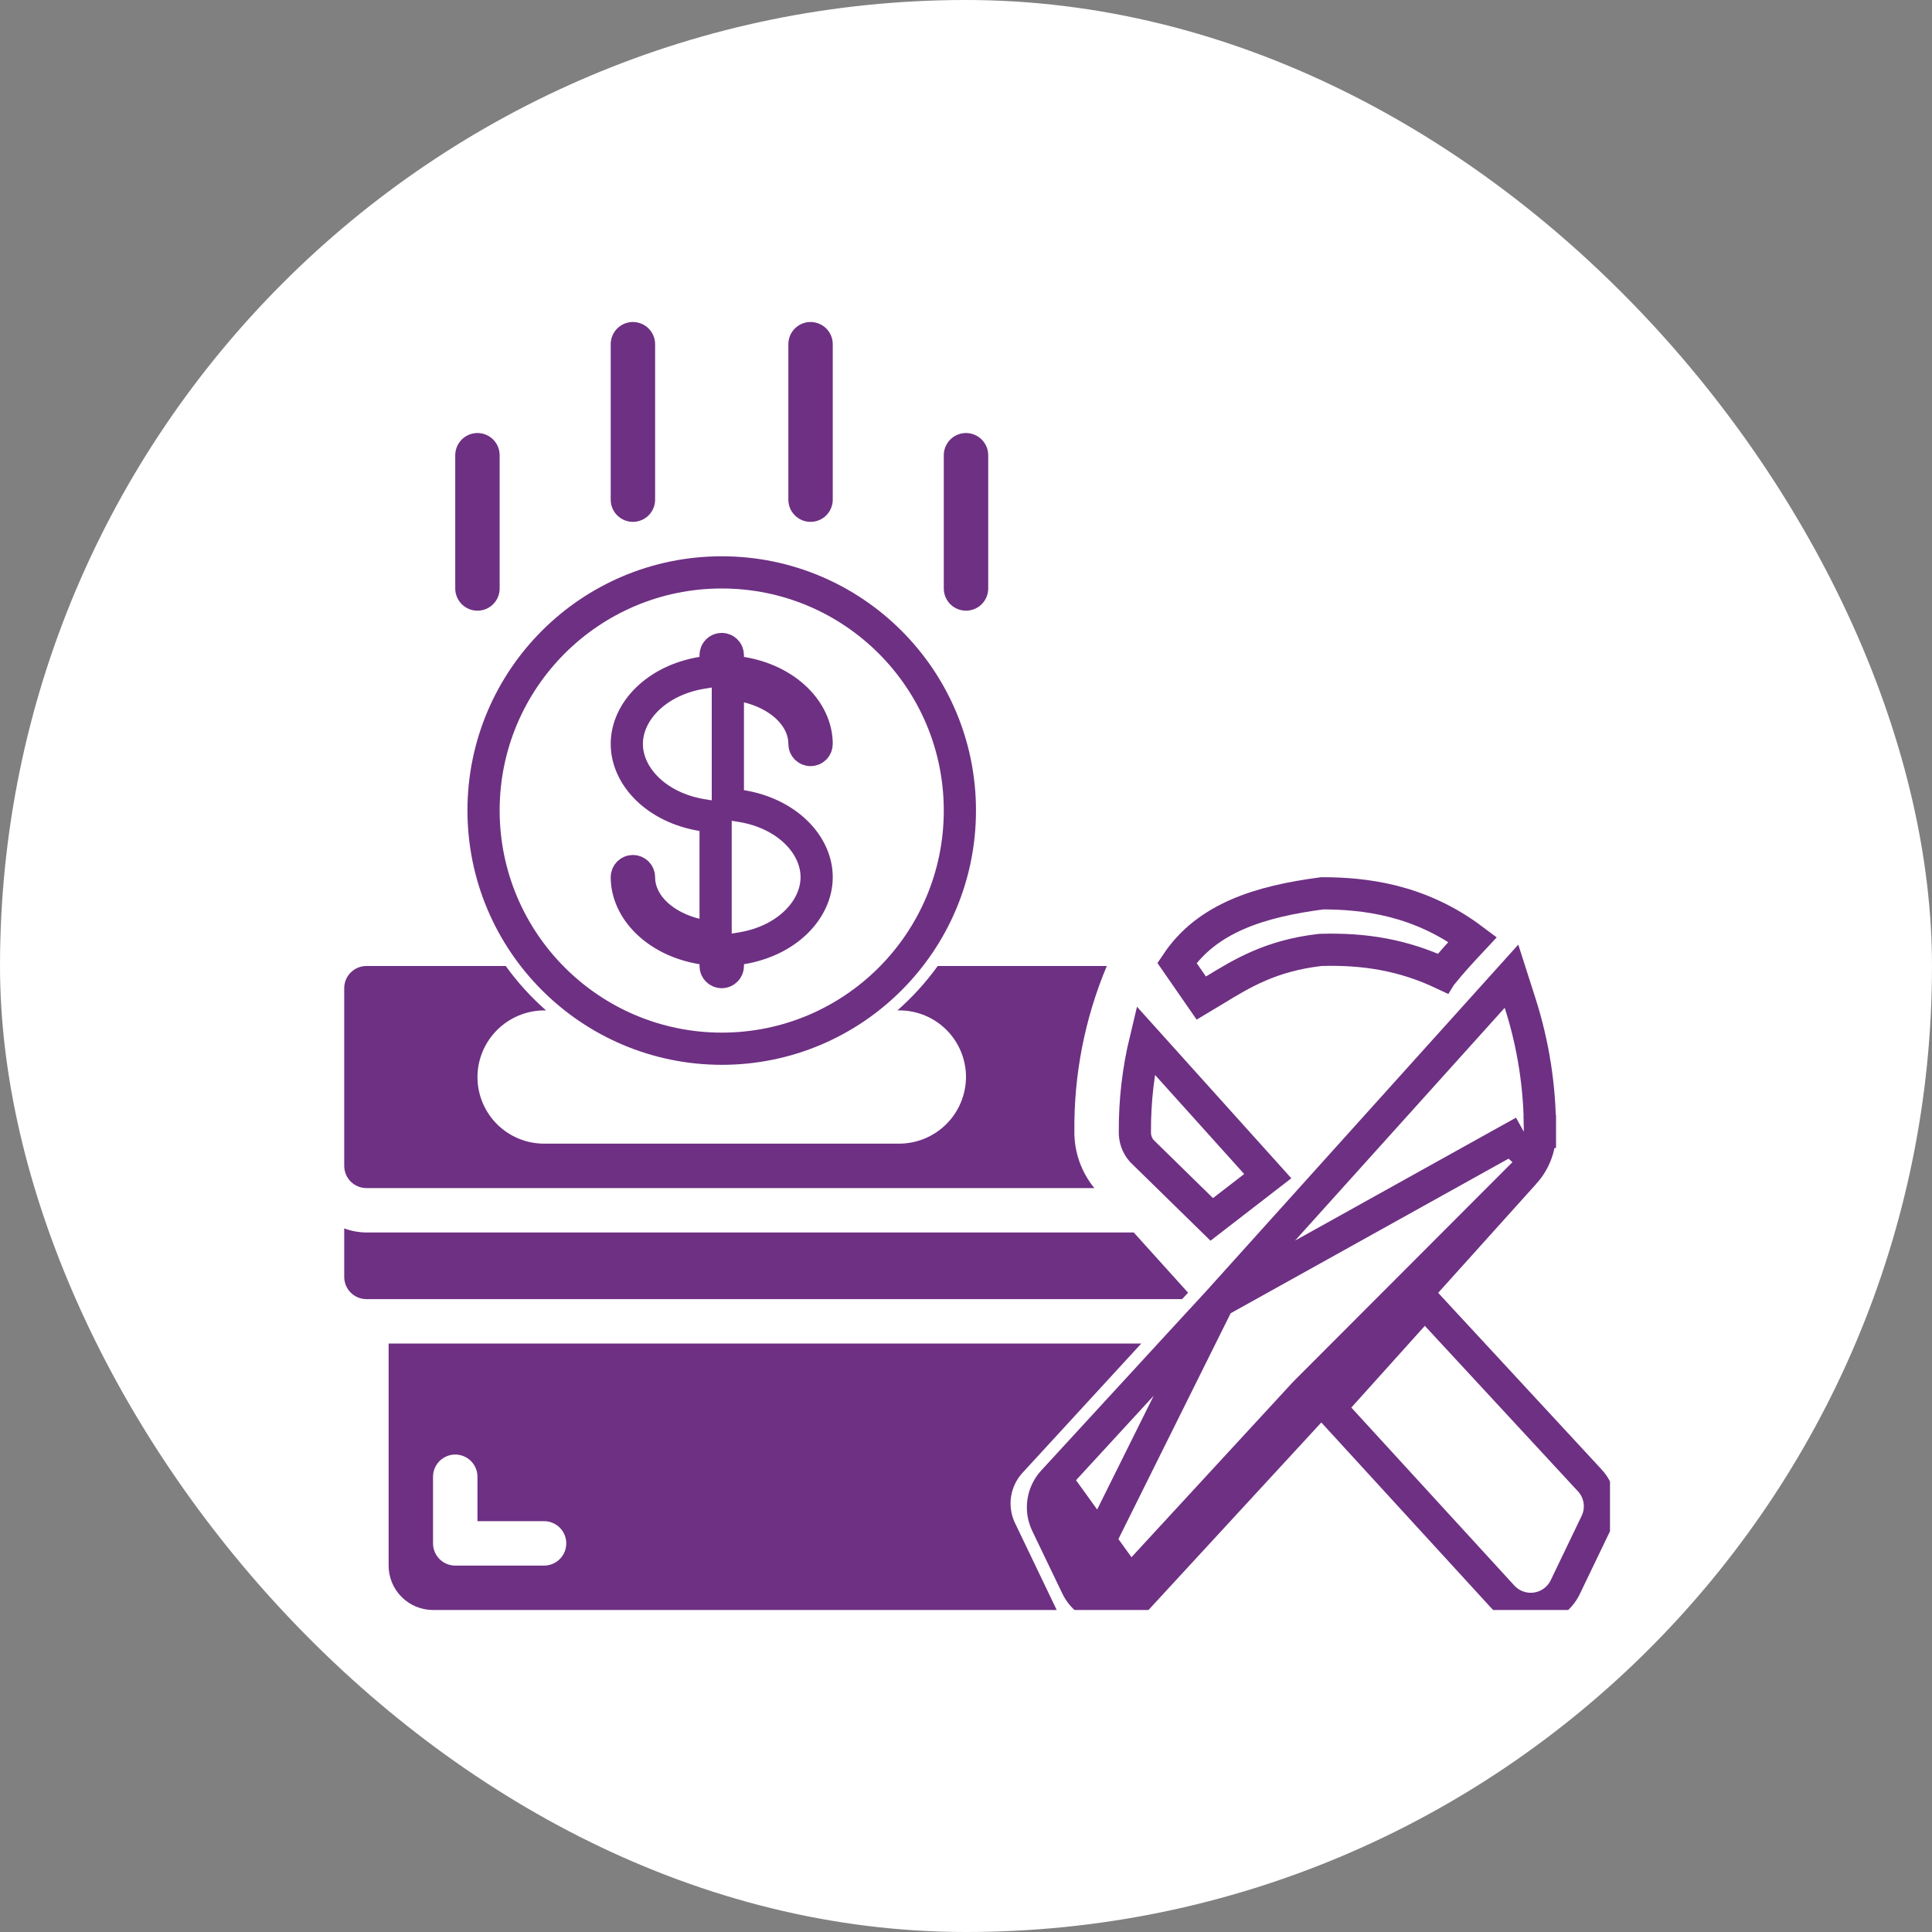 <svg width="60" height="60" viewBox="0 0 60 60" fill="none" xmlns="http://www.w3.org/2000/svg">
<rect x="0" y="0" width="60" height="60" fill="#808080" stroke="none"/>
<rect width="60" height="60" rx="30" fill="white"/>
<g clip-path="url(#clip0_654_1986)">
<path d="M14.828 18.965C15.011 18.965 15.186 18.893 15.315 18.764C15.445 18.634 15.517 18.459 15.517 18.276V14.138C15.517 13.955 15.445 13.78 15.315 13.65C15.186 13.521 15.011 13.448 14.828 13.448C14.645 13.448 14.469 13.521 14.34 13.65C14.211 13.78 14.138 13.955 14.138 14.138V18.276C14.138 18.459 14.211 18.634 14.34 18.764C14.469 18.893 14.645 18.965 14.828 18.965ZM30 18.965C30.183 18.965 30.358 18.893 30.488 18.764C30.617 18.634 30.69 18.459 30.69 18.276V14.138C30.69 13.955 30.617 13.78 30.488 13.65C30.358 13.521 30.183 13.448 30 13.448C29.817 13.448 29.642 13.521 29.512 13.65C29.383 13.78 29.31 13.955 29.31 14.138V18.276C29.31 18.459 29.383 18.634 29.512 18.764C29.642 18.893 29.817 18.965 30 18.965ZM19.655 16.207C19.838 16.207 20.014 16.134 20.143 16.005C20.272 15.876 20.345 15.7 20.345 15.517V10.69C20.345 10.507 20.272 10.331 20.143 10.202C20.014 10.073 19.838 10 19.655 10C19.472 10 19.297 10.073 19.168 10.202C19.038 10.331 18.966 10.507 18.966 10.69V15.517C18.966 15.7 19.038 15.876 19.168 16.005C19.297 16.134 19.472 16.207 19.655 16.207ZM25.172 16.207C25.355 16.207 25.531 16.134 25.66 16.005C25.789 15.876 25.862 15.7 25.862 15.517V10.69C25.862 10.507 25.789 10.331 25.66 10.202C25.531 10.073 25.355 10 25.172 10C24.989 10 24.814 10.073 24.685 10.202C24.555 10.331 24.483 10.507 24.483 10.69V15.517C24.483 15.7 24.555 15.876 24.685 16.005C24.814 16.134 24.989 16.207 25.172 16.207ZM31.735 45.761L35.444 41.724H12.069V48.621C12.069 48.986 12.214 49.337 12.473 49.596C12.732 49.855 13.082 50 13.448 50H32.817L31.502 47.257C31.395 47.011 31.359 46.74 31.4 46.475C31.442 46.21 31.558 45.962 31.735 45.761ZM16.897 48.621H14.138C13.955 48.621 13.78 48.548 13.65 48.419C13.521 48.289 13.448 48.114 13.448 47.931V45.862C13.448 45.679 13.521 45.504 13.65 45.374C13.78 45.245 13.955 45.172 14.138 45.172C14.321 45.172 14.496 45.245 14.626 45.374C14.755 45.504 14.828 45.679 14.828 45.862V47.241H16.897C17.079 47.241 17.255 47.314 17.384 47.443C17.514 47.573 17.586 47.748 17.586 47.931C17.586 48.114 17.514 48.289 17.384 48.419C17.255 48.548 17.079 48.621 16.897 48.621ZM36.712 40.345L36.897 40.146L35.21 38.276H11.379C11.144 38.274 10.911 38.231 10.69 38.149L10.69 39.655C10.69 39.838 10.762 40.014 10.892 40.143C11.021 40.272 11.196 40.345 11.379 40.345H36.712Z" fill="#6E3083"/>
<path d="M35.245 35.152L35.245 35.152L35.245 35.139C35.24 34.184 35.351 33.233 35.574 32.306L39.371 36.526L37.632 37.87L35.458 35.742C35.316 35.58 35.24 35.37 35.245 35.152ZM41.066 27.742C42.367 27.745 44.078 27.933 45.736 29.177C45.562 29.363 45.377 29.562 45.21 29.749C45.063 29.914 44.922 30.077 44.805 30.225C44.803 30.227 44.802 30.229 44.8 30.232C43.584 29.661 42.382 29.46 41.02 29.5L40.998 29.501L40.976 29.504C39.464 29.683 38.576 30.225 37.715 30.751C37.58 30.834 37.444 30.916 37.308 30.997L36.551 29.904C37.49 28.507 39.123 27.996 41.066 27.742Z" stroke="#6E3083"/>
<path d="M37.84 40.423V40.422L37.969 40.279L46.359 30.963L46.941 30.317L47.206 31.144C47.621 32.437 47.83 33.786 47.824 35.143M37.84 40.423L47.324 35.147M37.84 40.423L37.159 41.162L37.158 41.162L32.704 46.006L32.703 46.007C32.543 46.182 32.438 46.401 32.403 46.636C32.368 46.871 32.404 47.112 32.507 47.326L32.507 47.326L33.442 49.272M37.84 40.423L33.442 49.272M47.824 35.143C47.824 35.145 47.824 35.147 47.824 35.149L47.324 35.147M47.824 35.143C47.824 35.141 47.824 35.139 47.824 35.137L47.324 35.147M47.824 35.143C47.832 35.617 47.66 36.075 47.342 36.426L47.342 36.426L46.97 36.092M47.324 35.147C47.331 35.495 47.205 35.834 46.97 36.092M46.97 36.092L47.341 36.428M46.97 36.092L47.341 36.428M47.341 36.428L40.897 43.588L40.893 43.592L40.893 43.592L35.389 49.564L35.022 49.225M47.341 36.428L40.526 43.253L35.022 49.225M35.022 49.225L35.389 49.564M35.022 49.225C34.945 49.308 34.85 49.37 34.743 49.408C34.637 49.445 34.524 49.456 34.412 49.44C34.301 49.423 34.195 49.379 34.105 49.312C34.014 49.245 33.941 49.157 33.892 49.056M35.389 49.564L33.072 46.345C32.979 46.446 32.918 46.574 32.898 46.71C32.877 46.846 32.898 46.985 32.958 47.11L33.892 49.056M35.389 49.564C35.258 49.706 35.093 49.815 34.91 49.88C34.727 49.944 34.53 49.963 34.338 49.934C34.146 49.905 33.964 49.83 33.808 49.715C33.651 49.599 33.526 49.447 33.442 49.272M35.389 49.564L33.442 49.272M33.892 49.056L33.442 49.272L33.442 49.272M33.892 49.056L33.442 49.272M44.617 40.836L44.245 40.434L43.878 40.841L41.595 43.379L41.291 43.717L41.598 44.051L46.661 49.579L46.661 49.579C46.793 49.723 46.957 49.831 47.14 49.896C47.323 49.961 47.52 49.981 47.712 49.952C47.904 49.924 48.087 49.849 48.243 49.733C48.4 49.618 48.526 49.467 48.61 49.291L48.61 49.291L49.569 47.296L49.569 47.296C49.673 47.081 49.709 46.84 49.674 46.604C49.638 46.368 49.533 46.148 49.371 45.973L49.37 45.973L44.617 40.836ZM22.413 32.569H22.414C26.499 32.569 29.81 29.258 29.81 25.172C29.81 21.087 26.499 17.776 22.414 17.776C18.329 17.776 15.017 21.087 15.017 25.172L15.017 25.173C15.022 29.256 18.331 32.565 22.413 32.569ZM21.805 20.894L22.224 20.826V20.401V20.345C22.224 20.294 22.244 20.246 22.28 20.211C22.315 20.175 22.364 20.155 22.414 20.155C22.464 20.155 22.512 20.175 22.548 20.211C22.584 20.246 22.604 20.294 22.604 20.345V20.401V20.826L23.023 20.894C24.442 21.126 25.362 22.096 25.362 23.103C25.362 23.154 25.342 23.202 25.307 23.238C25.271 23.273 25.223 23.293 25.172 23.293C25.122 23.293 25.074 23.273 25.038 23.238C25.003 23.202 24.983 23.154 24.983 23.103C24.983 22.634 24.747 22.234 24.428 21.942C24.11 21.65 23.685 21.44 23.223 21.326L22.604 21.174V21.812V24.539V24.964L23.023 25.032C24.442 25.264 25.362 26.234 25.362 27.241C25.362 28.248 24.442 29.219 23.023 29.451L22.604 29.519V29.944V30C22.604 30.05 22.584 30.099 22.548 30.134C22.512 30.17 22.464 30.19 22.414 30.19C22.364 30.19 22.315 30.17 22.28 30.134C22.244 30.099 22.224 30.05 22.224 30V29.944V29.519L21.805 29.451C20.386 29.219 19.466 28.248 19.466 27.241C19.466 27.191 19.486 27.143 19.521 27.107C19.557 27.072 19.605 27.052 19.655 27.052C19.706 27.052 19.754 27.072 19.789 27.107C19.825 27.143 19.845 27.191 19.845 27.241C19.845 27.711 20.081 28.111 20.399 28.403C20.718 28.695 21.142 28.905 21.605 29.019L22.224 29.171V28.533V25.806V25.381L21.805 25.313C20.386 25.081 19.466 24.11 19.466 23.103C19.466 22.096 20.386 21.126 21.805 20.894Z" fill="white" stroke="#6E3083"/>
<path d="M11.379 36.897H33.986C33.578 36.399 33.358 35.773 33.366 35.13C33.349 33.369 33.691 31.623 34.373 30H29.122C28.757 30.505 28.337 30.968 27.87 31.379H27.931C28.48 31.379 29.006 31.597 29.394 31.985C29.782 32.373 30 32.9 30 33.448C29.997 33.996 29.779 34.521 29.391 34.908C29.004 35.296 28.479 35.514 27.931 35.517H16.897C16.348 35.517 15.822 35.299 15.434 34.911C15.046 34.523 14.828 33.997 14.828 33.448C14.83 32.9 15.049 32.376 15.437 31.988C15.824 31.601 16.349 31.382 16.897 31.379H16.958C16.49 30.968 16.07 30.505 15.706 30H11.379C11.196 30 11.021 30.073 10.892 30.202C10.762 30.331 10.69 30.507 10.69 30.69V36.207C10.69 36.39 10.762 36.565 10.892 36.695C11.021 36.824 11.196 36.897 11.379 36.897Z" fill="#6E3083"/>
</g>
<defs>
<clipPath id="clip0_654_1986">
<rect width="40" height="40" fill="white" transform="translate(10 10)"/>
</clipPath>
</defs>
</svg>
